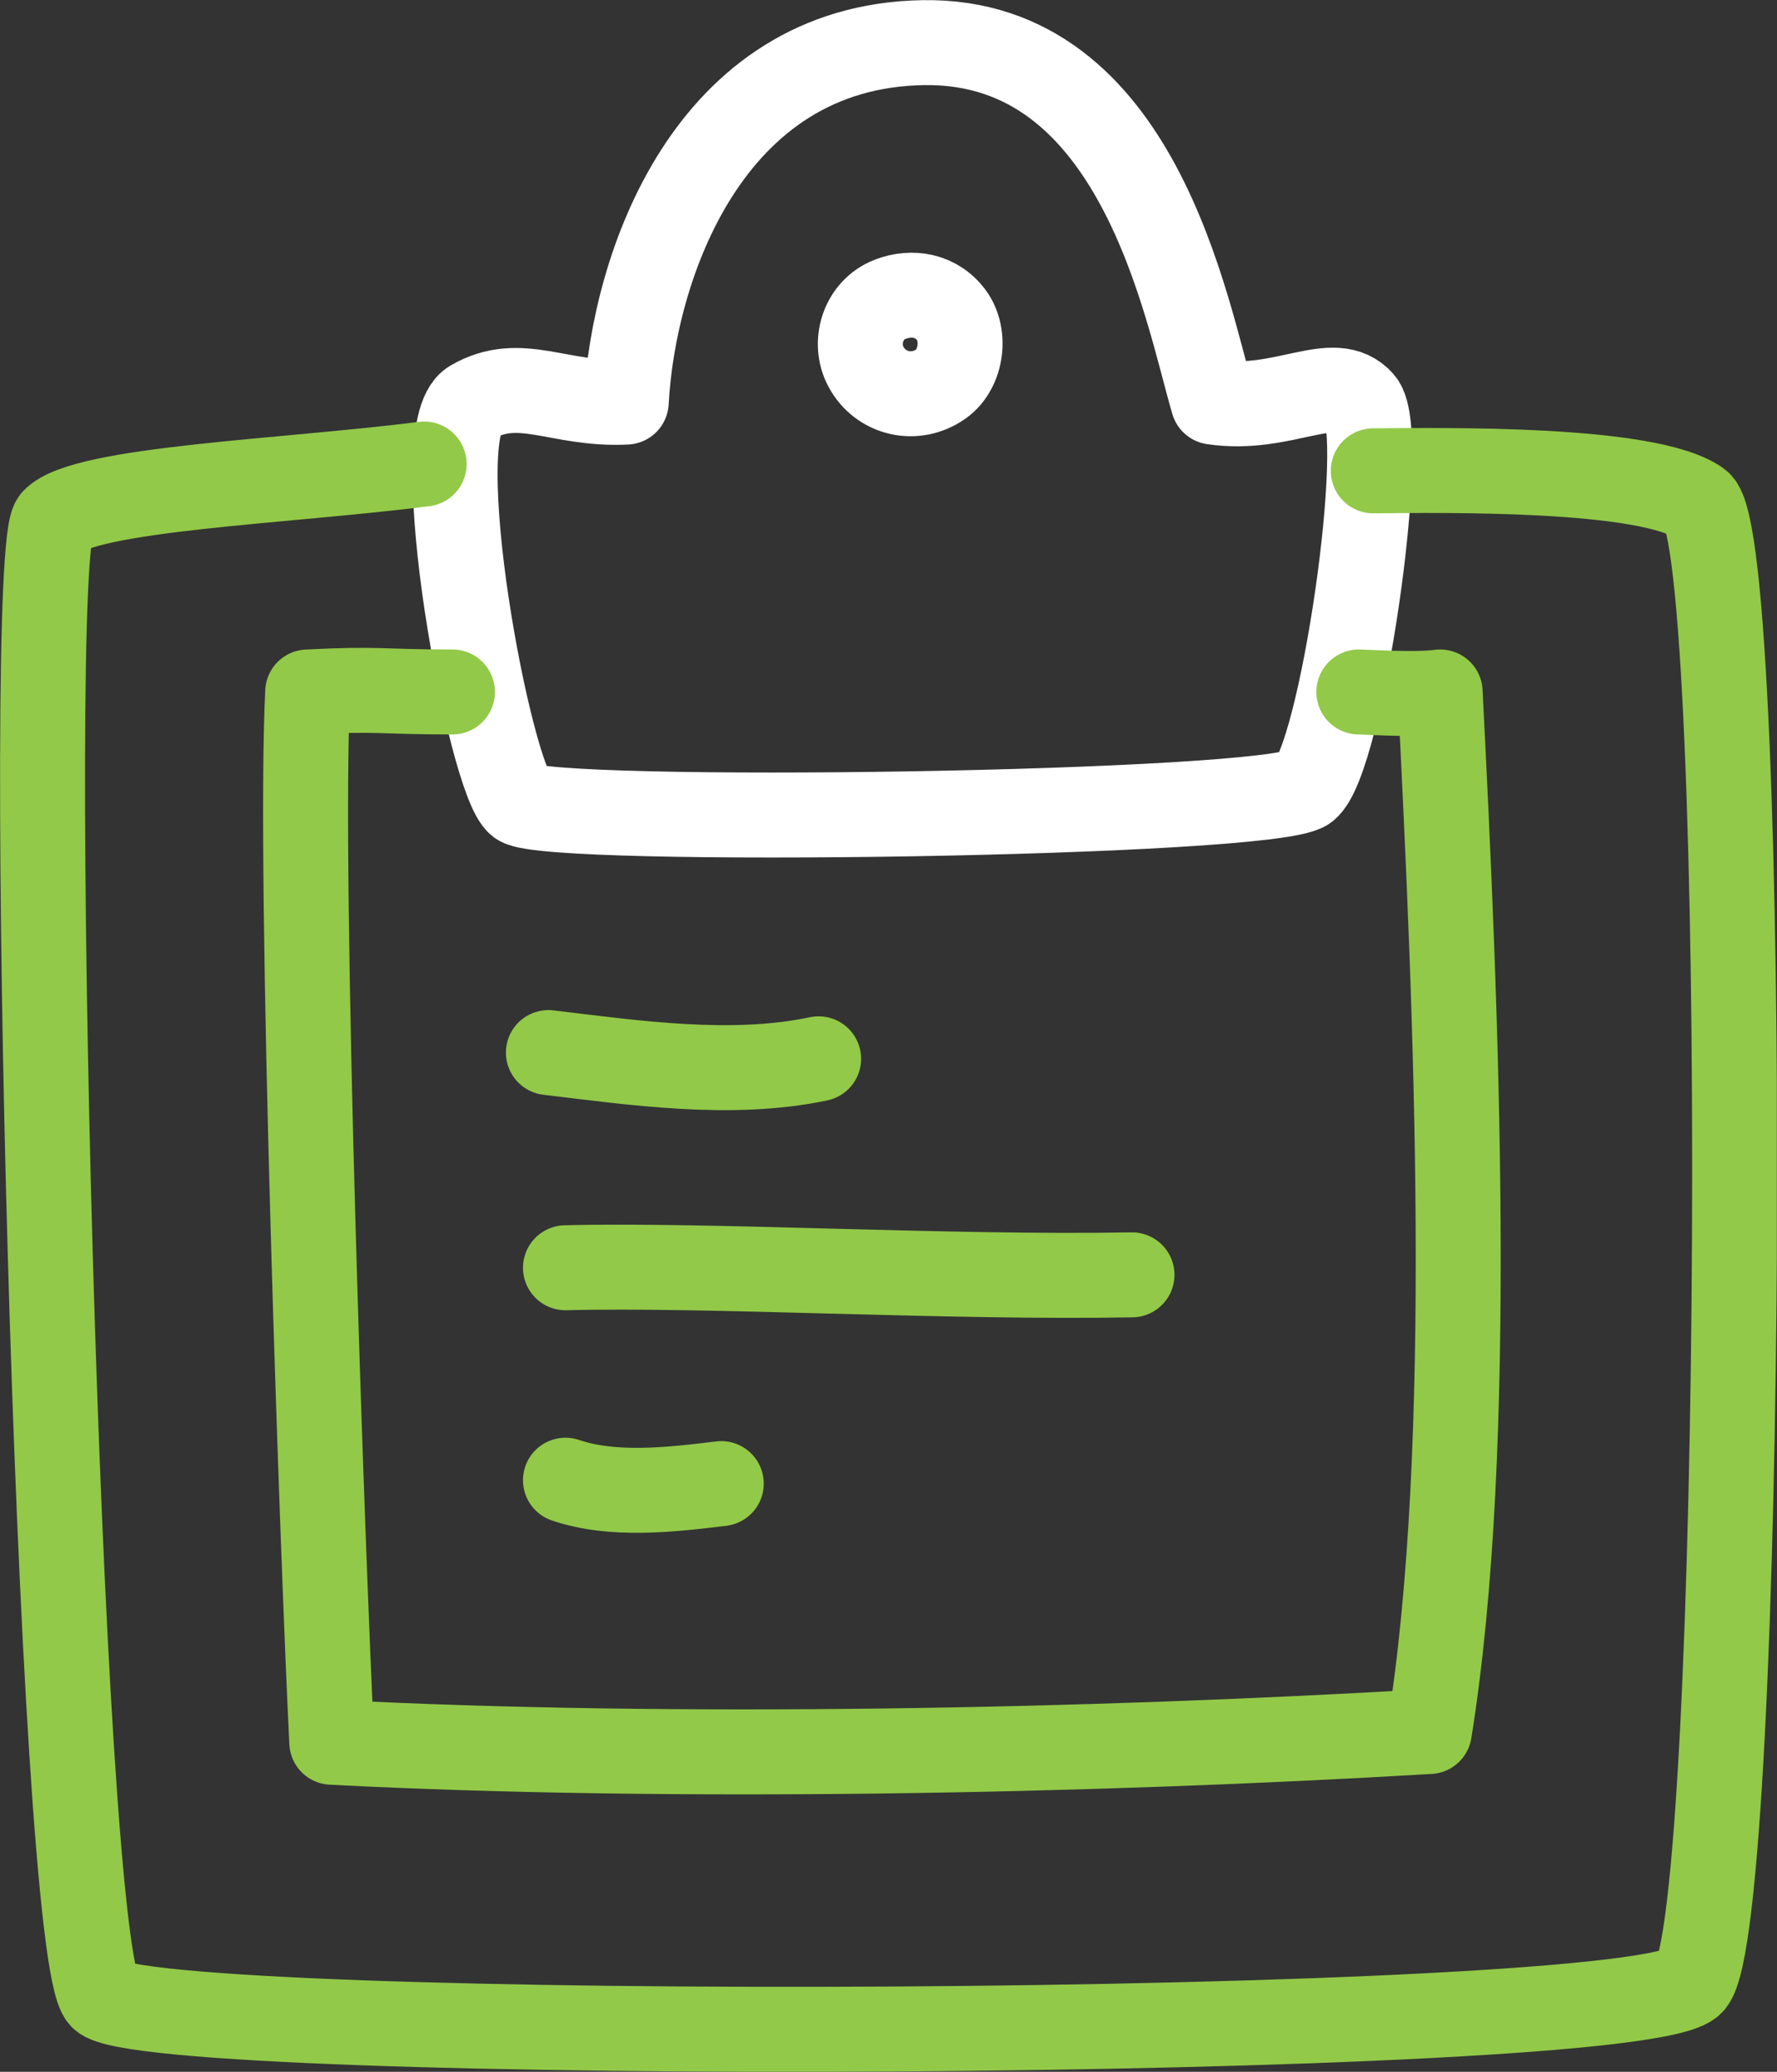 <svg xmlns:dc="http://purl.org/dc/elements/1.1/" xmlns:cc="http://creativecommons.org/ns#" xmlns:rdf="http://www.w3.org/1999/02/22-rdf-syntax-ns#" xmlns:svg="http://www.w3.org/2000/svg" xmlns="http://www.w3.org/2000/svg" viewBox="0 0 78.42 91.43" height="91.43" width="78.42" xml:space="preserve" version="1.1" id="svg2">
  <rect x="0" y="0" width="78.42" height="91.43" fill="#333333" stroke="none"/>
  <defs id="defs6">
    <clipPath id="clipPath16" clipPathUnits="userSpaceOnUse">
      <path id="path18" d="m0 73.15 62.73 0L62.73 0 0 0 0 73.15Z"/>
    </clipPath>
  </defs>
  <g transform="matrix(1.25,0,0,-1.25,0,91.433)" id="g10">
    <g id="g12">
      <g clip-path="url(#clipPath16)" id="g14">
        <g transform="translate(31.328,62.538)" id="g20">
          <path id="path22" d="m0 0c-0.87-0.4-1.2-1.5-0.76-2.33 0.51-0.97 1.74-1.27 2.66-0.61 0.74 0.53 0.9 1.79 0.3 2.5C1.6 0.28 0.69 0.31 0 0Z" style="fill:none;stroke-linecap:round;stroke-linejoin:round;stroke-miterlimit:10;stroke-width:3;stroke:#fff"/>
        </g>
        <g transform="translate(16.669,58.951)" id="g24">
          <path id="path26" d="m0 0c-1.7-0.98 0.64-13.39 1.66-14.16 1.02-0.77 26.53-0.41 27.78 0.53 1.24 0.95 2.93 12.53 1.96 13.63C30.43 1.11 28.66-0.37 26.16 0 25.21 3.22 23.54 12.81 15.93 12.69 8.31 12.57 5.69 4.73 5.44 0 3.05-0.12 1.7 0.98 0 0Z" style="fill:none;stroke-linecap:round;stroke-linejoin:round;stroke-miterlimit:10;stroke-width:3;stroke:#fff"/>
        </g>
        <g transform="translate(14.973,56.764)" id="g28">
          <path id="path30" d="m0 0c-4.87-0.62-12.01-0.86-13.07-1.99-1.06-1.13 0.15-50.46 1.69-52.13 1.54-1.67 54.25-1.51 56.13 0.5 1.87 2 2.08 50.95 0.25 52.25-1.78 1.27-9.07 1.15-11.49 1.13" style="fill:none;stroke-linecap:round;stroke-linejoin:round;stroke-miterlimit:10;stroke-width:3;stroke:#92C948"/>
        </g>
        <g transform="translate(15.973,48.717)" id="g32">
          <path id="path34" d="m0 0c-2.6 0-2.53 0.13-5.11 0-0.33-6.56 0.53-30.58 0.85-37.08 12.01-0.62 26.76-0.33 38.75 0.38C36.12-26.58 35.44-11.21 34.87 0 34.02-0.12 32.24 0 32 0" style="fill:none;stroke-linecap:round;stroke-linejoin:round;stroke-miterlimit:10;stroke-width:3;stroke:#92C948"/>
        </g>
        <g transform="translate(19.361,35.986)" id="g36">
          <path id="path38" d="M0 0C3.02-0.36 6.46-0.87 9.54-0.22" style="fill:none;stroke-linecap:round;stroke-linejoin:round;stroke-miterlimit:10;stroke-width:3;stroke:#92C948"/>
        </g>
        <g transform="translate(19.964,28.389)" id="g40">
          <path id="path42" d="M0 0C5 0.13 13.63-0.37 20-0.25" style="fill:none;stroke-linecap:round;stroke-linejoin:round;stroke-miterlimit:10;stroke-width:3;stroke:#92C948"/>
        </g>
        <g transform="translate(19.964,20.889)" id="g44">
          <path id="path46" d="M0 0C1.67-0.57 3.7-0.34 5.5-0.12" style="fill:none;stroke-linecap:round;stroke-linejoin:round;stroke-miterlimit:10;stroke-width:3;stroke:#92C948"/>
        </g>
      </g>
    </g>
  </g>
</svg>

